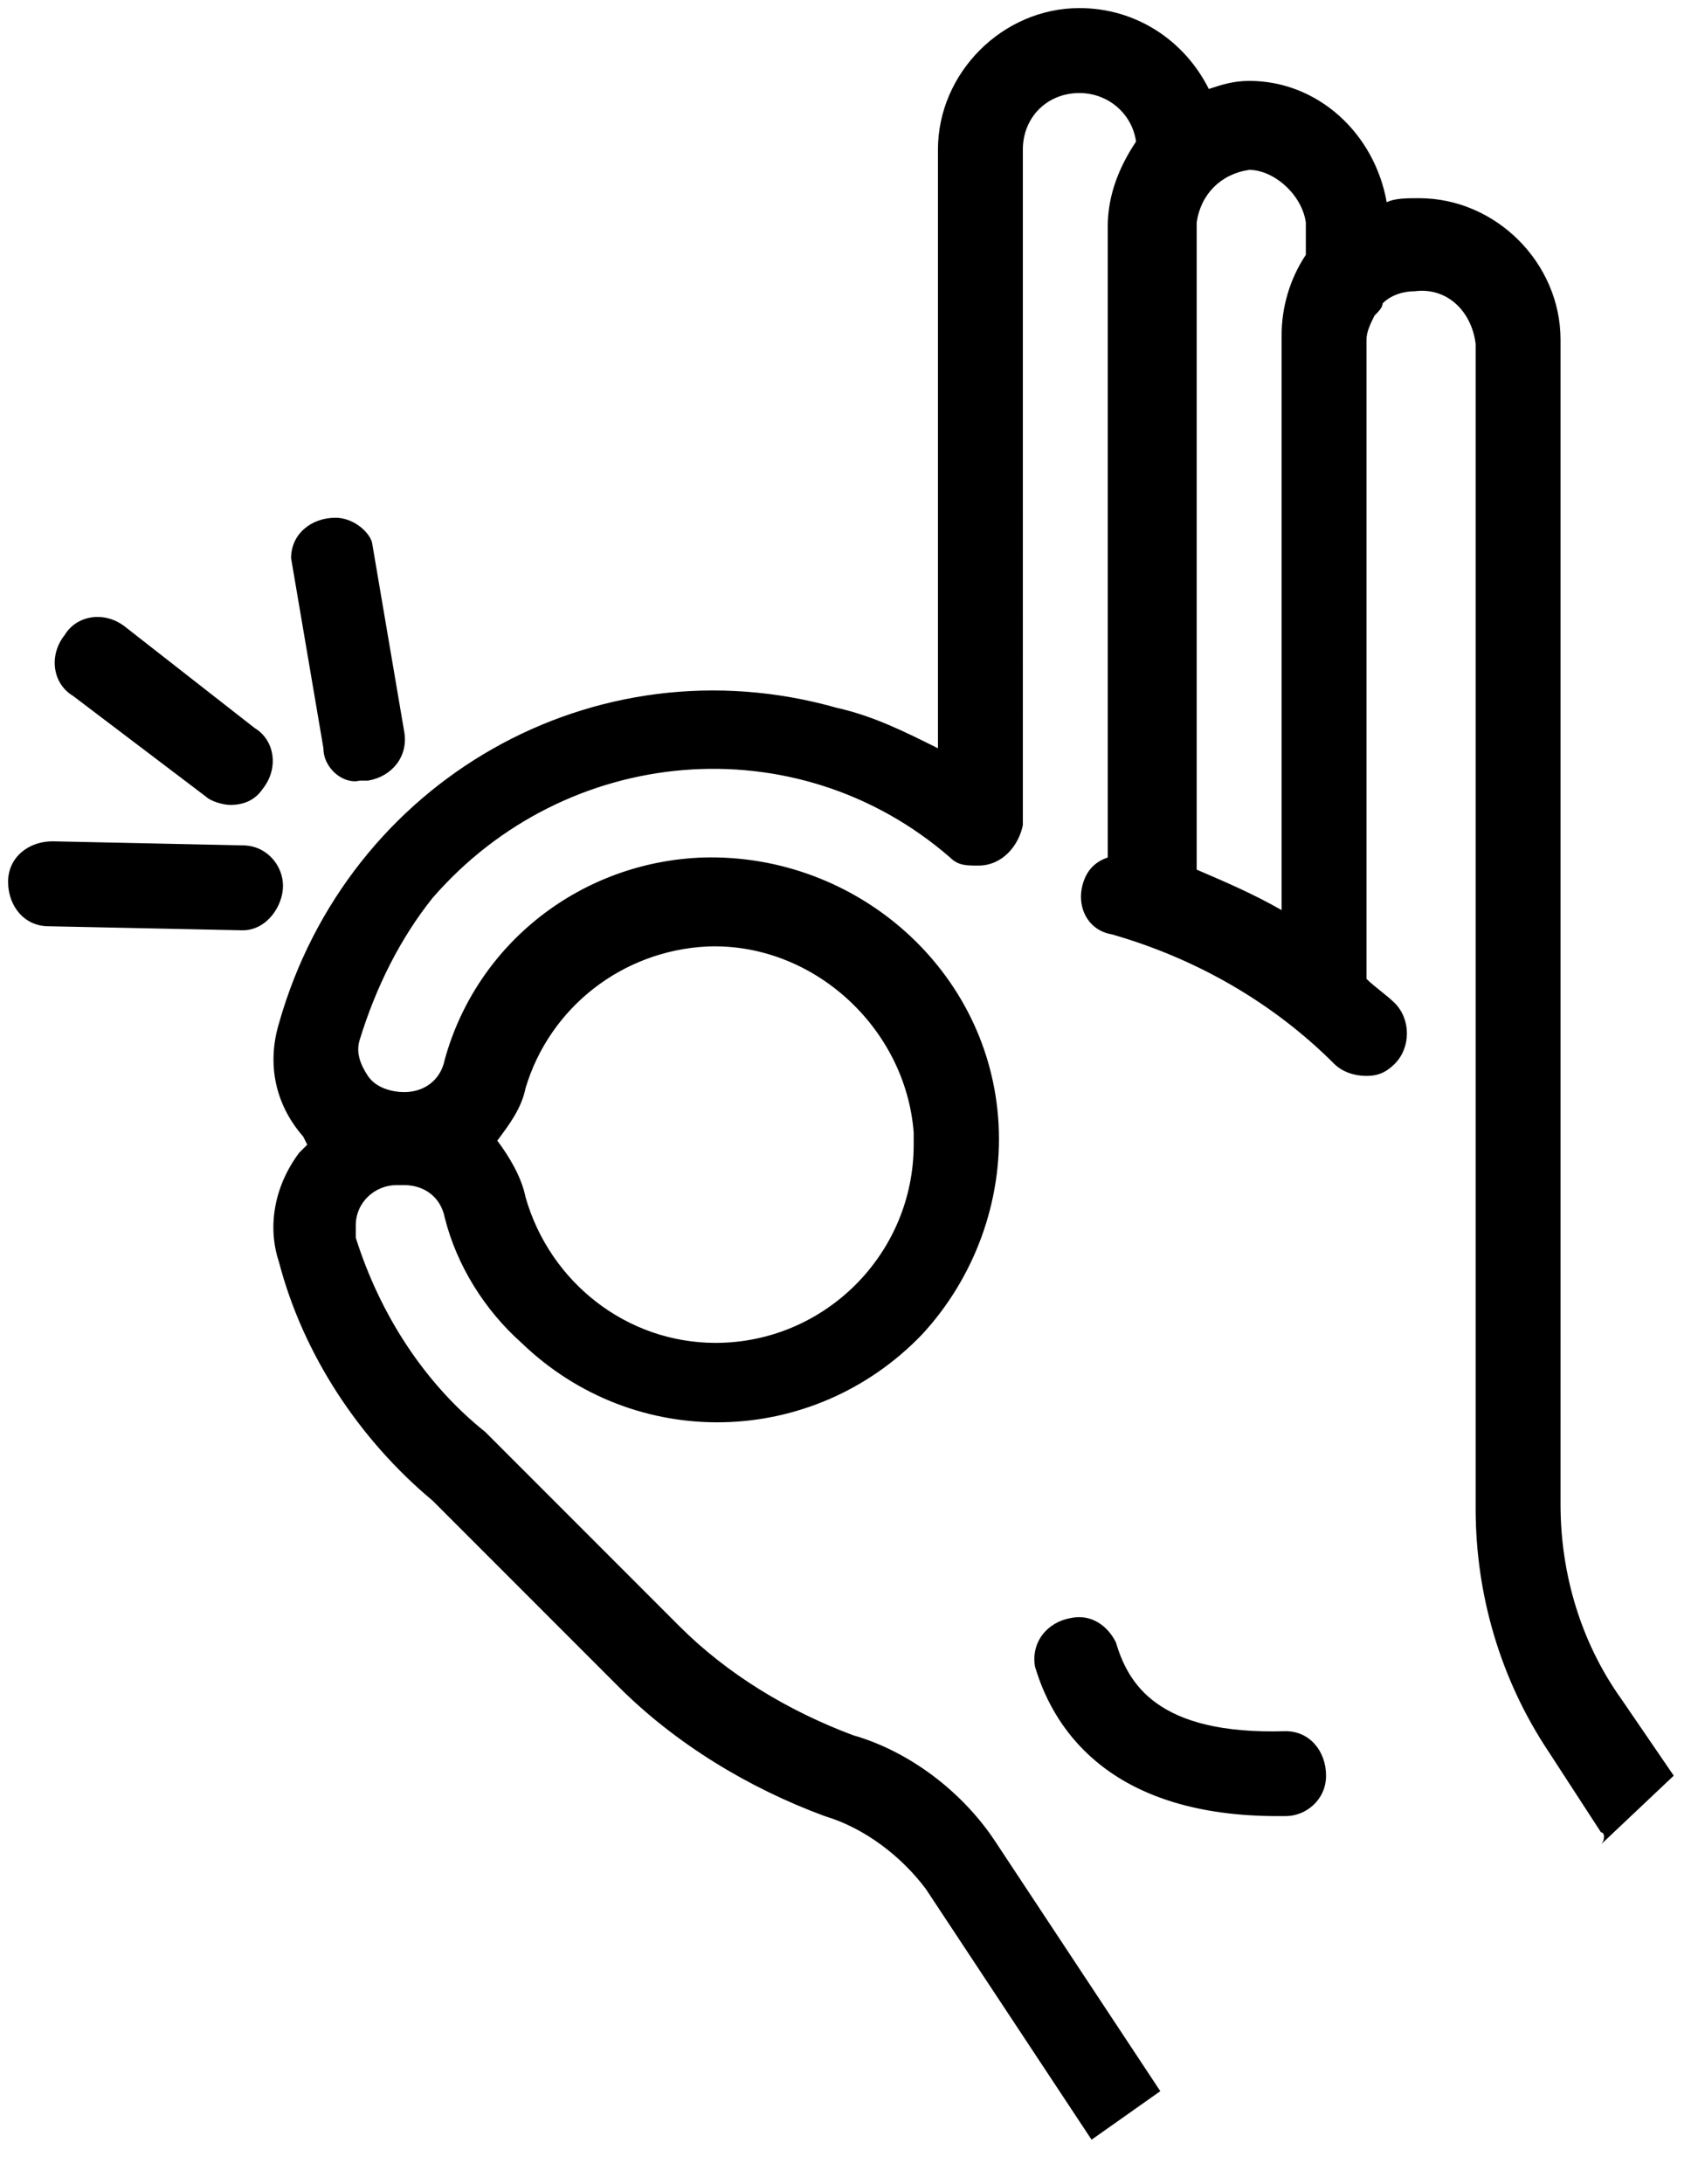 <svg version="1.1" xmlns="http://www.w3.org/2000/svg"
	 viewBox="0 0 42 54">
<title>logo__mark</title>
<path d="M32.3,5.5v0.8c-0.4,0.6-0.6,1.3-0.6,2v14.2c-0.7-0.4-1.4-0.7-2.1-1v-16c0.1-0.7,0.6-1.2,1.3-1.3C31.5,4.2,32.2,4.8,32.3,5.5 z M41.4,43.9L40.1,42c-1-1.4-1.5-3.1-1.5-4.8V25.5c0-0.1,0-0.1,0-0.1v-17c0-1.9-1.6-3.5-3.5-3.5c-0.3,0-0.6,0-0.8,0.1 c-0.3-1.7-1.7-3-3.4-3c-0.4,0-0.7,0.1-1,0.2c-0.6-1.2-1.8-2-3.2-2c-1.9,0-3.5,1.6-3.5,3.5v14.8c-0.8-0.4-1.6-0.8-2.5-1 c-6-1.7-12.1,1.8-13.8,7.8c-0.3,1-0.1,2,0.6,2.8l0.1,0.2l-0.2,0.2c-0.6,0.8-0.8,1.8-0.5,2.7c0.6,2.3,2,4.4,3.8,5.9l4.6,4.6 c1.4,1.4,3.2,2.5,5.1,3.2c1,0.3,1.9,1,2.5,1.8l4.1,6.2l1.7-1.2l-4.1-6.2c-0.8-1.2-2.1-2.2-3.5-2.6c-1.6-0.6-3.1-1.5-4.3-2.7 l-4.7-4.7L12,35.4c-1.5-1.2-2.6-2.9-3.2-4.8c0-0.1,0-0.2,0-0.3c0-0.6,0.5-1,1-1H10c0.5,0,0.9,0.3,1,0.8c0.3,1.2,1,2.3,1.9,3.1 c2.8,2.7,7.2,2.6,9.9-0.2c1.3-1.4,2-3.3,1.9-5.2c-0.2-3.8-3.5-6.7-7.3-6.6c-3,0.1-5.6,2.1-6.4,5c-0.1,0.5-0.5,0.8-1,0.8 c-0.3,0-0.7-0.1-0.9-0.4S8.8,26,8.9,25.7c0.4-1.3,1-2.5,1.8-3.5c3.3-3.8,9-4.3,12.8-1c0.2,0.2,0.4,0.2,0.7,0.2c0.6,0,1-0.5,1.1-1 V3.7c0-0.8,0.6-1.4,1.4-1.4c0.7,0,1.3,0.5,1.4,1.2c-0.4,0.6-0.7,1.3-0.7,2.1v15.6c-0.3,0.1-0.5,0.3-0.6,0.6 c-0.2,0.6,0.1,1.2,0.7,1.3c2.1,0.6,4,1.7,5.5,3.2c0.2,0.2,0.5,0.3,0.8,0.3l0,0c0.3,0,0.5-0.1,0.7-0.3c0.4-0.4,0.4-1.1,0-1.5 c-0.2-0.2-0.5-0.4-0.7-0.6V8.4c0-0.2,0.1-0.4,0.2-0.6c0.1-0.1,0.2-0.2,0.2-0.3c0.2-0.2,0.5-0.3,0.8-0.3c0.8-0.1,1.4,0.5,1.5,1.3 v16.2v0.8v11.8c0,2.1,0.6,4.2,1.8,6l1.3,2c0.1,0,0.1,0.2,0,0.3L41.4,43.9z M12.3,28.2c0.3-0.4,0.6-0.8,0.7-1.3 c0.6-2,2.4-3.4,4.5-3.5c2.6-0.1,4.9,2,5.1,4.6c0,0.1,0,0.2,0,0.3c0,2.7-2.2,4.9-4.9,4.9c-2.2,0-4.1-1.5-4.7-3.6 C12.9,29.1,12.6,28.6,12.3,28.2z M32.8,43.9c0,0.6-0.5,1-1,1h-0.2c-4,0-5.5-2-6-3.7c-0.1-0.6,0.3-1.1,0.9-1.2 c0.5-0.1,0.9,0.2,1.1,0.6c0.3,1,1,2.3,4.2,2.2C32.4,42.8,32.8,43.3,32.8,43.9z M6,23L6,23l-4.8-0.1c-0.6,0-1-0.5-1-1.1s0.5-1,1.1-1 L6,20.9c0.6,0,1,0.5,1,1S6.6,23,6,23z M8,18.5l-0.8-4.7c0-0.6,0.5-1,1.1-1c0.4,0,0.8,0.3,0.9,0.6l0.8,4.7c0.1,0.6-0.3,1.1-0.9,1.2 H8.9C8.5,19.4,8,19,8,18.5z M1.8,17.2c-0.5-0.3-0.6-1-0.2-1.5c0.3-0.5,1-0.6,1.5-0.2L6.3,18c0.5,0.3,0.6,1,0.2,1.5 c-0.2,0.3-0.5,0.4-0.8,0.4c-0.2,0-0.5-0.1-0.6-0.2L1.8,17.2z"/>
</svg>
